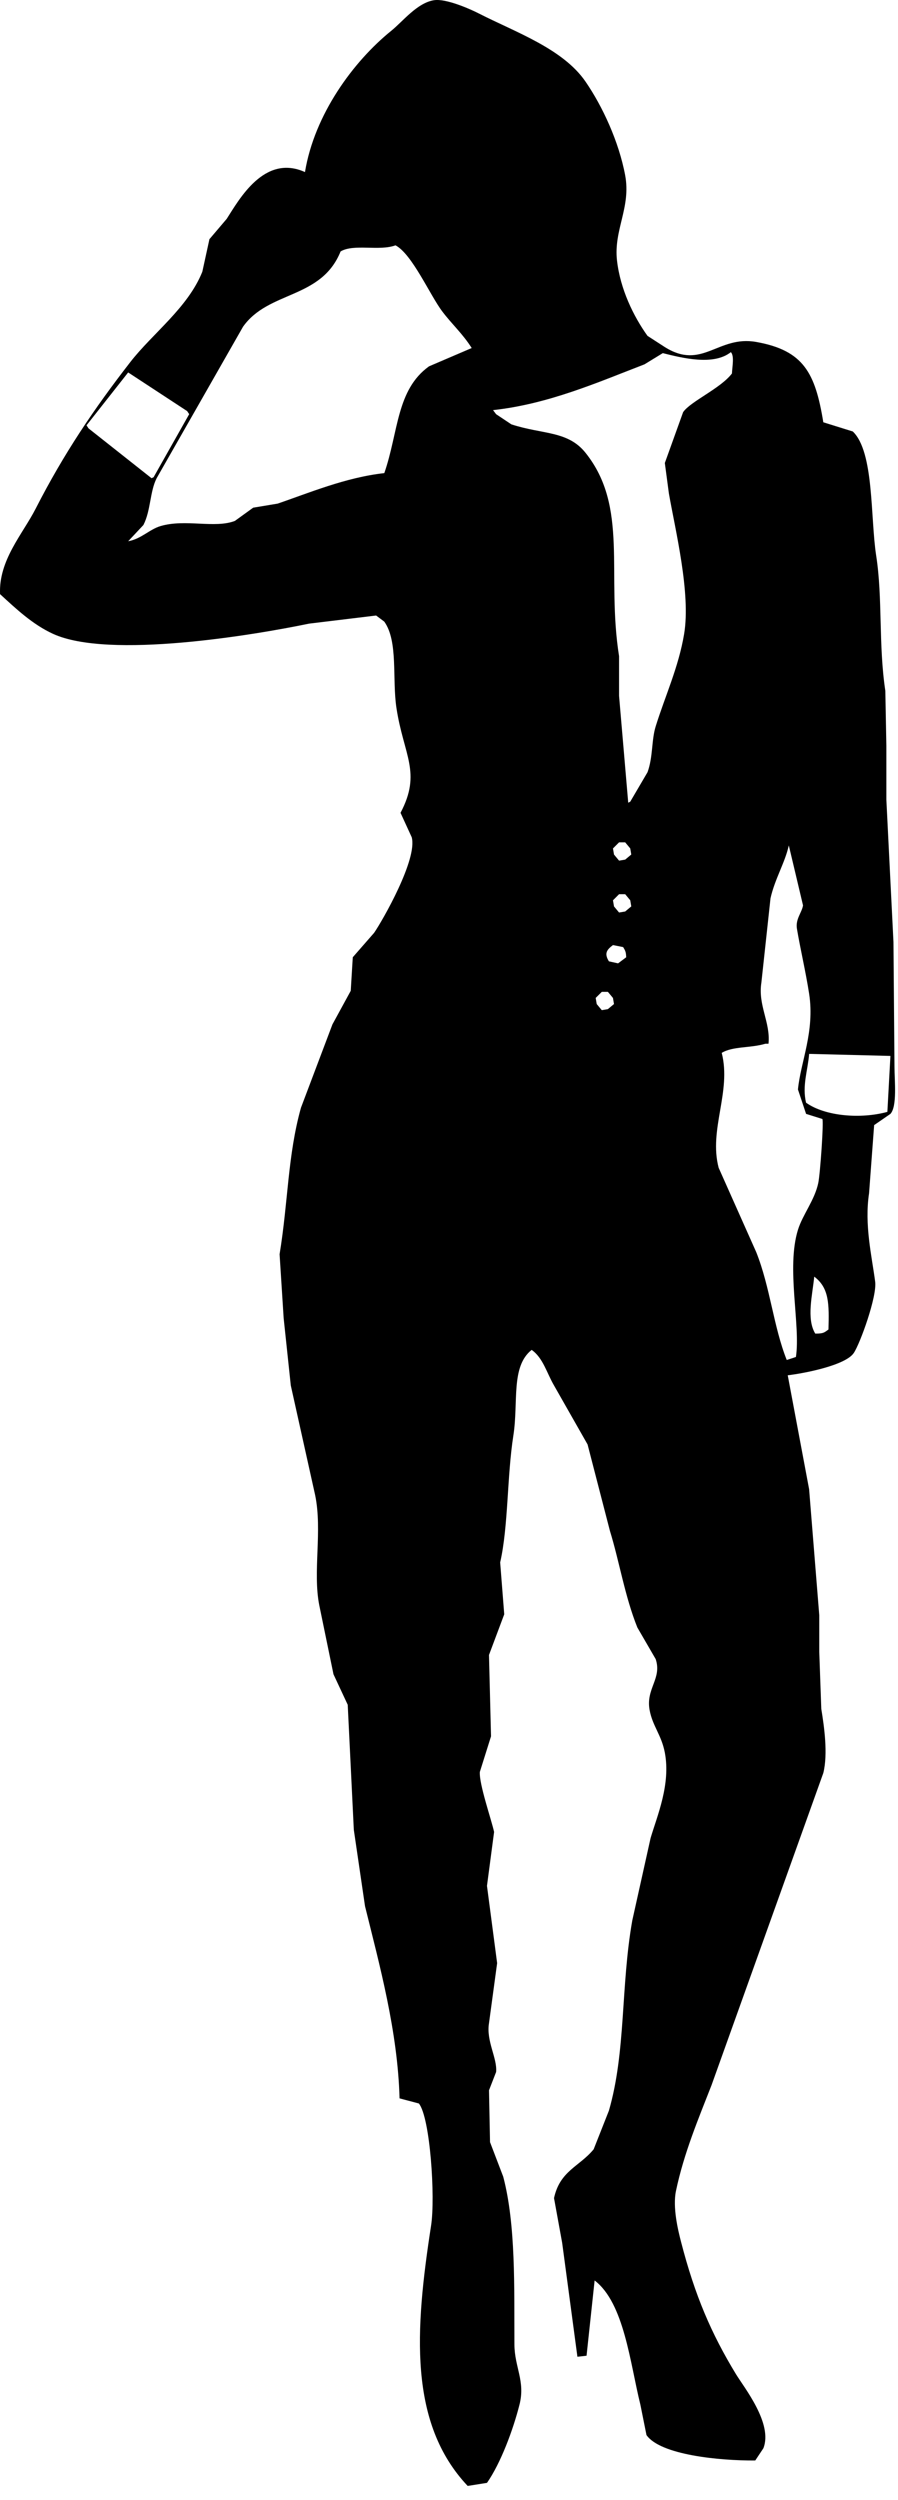 <?xml version="1.0" encoding="UTF-8" standalone="no"?>
<!DOCTYPE svg PUBLIC "-//W3C//DTD SVG 1.1//EN" "http://www.w3.org/Graphics/SVG/1.1/DTD/svg11.dtd">
<svg width="100%" height="100%" viewBox="0 0 55 153" version="1.1" xmlns="http://www.w3.org/2000/svg" xmlns:xlink="http://www.w3.org/1999/xlink" xml:space="preserve" xmlns:serif="http://www.serif.com/" style="fill-rule:evenodd;clip-rule:evenodd;stroke-linejoin:round;stroke-miterlimit:1.414;">
    <g transform="matrix(1,0,0,1,-270.022,-247.404)">
        <path d="M305.947,391.584C305.76,391.605 305.573,391.627 305.387,391.647C305.075,389.324 304.764,386.999 304.453,384.675C304.287,383.763 304.12,382.849 303.954,381.937C304.318,380.258 305.505,380.014 306.382,378.949C306.694,378.161 307.005,377.372 307.316,376.585C308.366,372.954 308.032,369 308.748,364.942C309.121,363.263 309.496,361.582 309.869,359.9C310.271,358.543 311.109,356.611 310.741,354.671C310.534,353.584 309.985,353.043 309.807,352.057C309.57,350.749 310.58,350.138 310.18,348.946C309.807,348.301 309.433,347.659 309.059,347.015C308.291,345.107 307.957,342.974 307.379,341.103C306.922,339.337 306.466,337.575 306.009,335.81C305.324,334.608 304.639,333.403 303.955,332.201C303.511,331.442 303.287,330.518 302.585,330.022C301.298,331.04 301.782,333.215 301.466,335.251C301.072,337.767 301.16,340.824 300.656,343.031C300.739,344.089 300.821,345.147 300.905,346.206C300.593,347.036 300.283,347.866 299.971,348.696C300.013,350.354 300.054,352.015 300.096,353.675C299.867,354.402 299.639,355.127 299.411,355.853C299.36,356.6 300.122,358.779 300.284,359.527C300.138,360.627 299.992,361.726 299.848,362.826C300.055,364.403 300.262,365.979 300.47,367.555C300.305,368.781 300.139,370.004 299.972,371.229C299.789,372.32 300.487,373.372 300.408,374.217C300.262,374.589 300.117,374.964 299.972,375.338C299.993,376.395 300.014,377.453 300.035,378.512C300.305,379.216 300.574,379.923 300.844,380.628C301.621,383.574 301.512,387.441 301.529,390.899C301.536,392.285 302.204,393.137 301.841,394.572C301.449,396.121 300.693,398.153 299.849,399.365C299.455,399.427 299.059,399.491 298.666,399.553C295.044,395.713 295.432,390.032 296.425,383.617C296.692,381.892 296.37,377.006 295.677,376.146C295.283,376.042 294.889,375.939 294.494,375.833C294.381,371.714 293.263,367.654 292.378,364.069C292.149,362.512 291.921,360.956 291.693,359.401C291.568,356.848 291.444,354.296 291.319,351.743C291.028,351.121 290.738,350.498 290.447,349.877C290.156,348.466 289.867,347.054 289.575,345.644C289.172,343.59 289.773,341.105 289.326,338.92C288.828,336.68 288.331,334.439 287.832,332.198C287.686,330.829 287.541,329.458 287.396,328.089C287.313,326.782 287.23,325.475 287.146,324.168C287.675,320.942 287.64,318.122 288.454,315.204C289.096,313.504 289.74,311.801 290.383,310.1C290.757,309.415 291.13,308.73 291.504,308.046C291.546,307.361 291.587,306.675 291.629,305.991C292.064,305.493 292.5,304.996 292.936,304.496C293.454,303.744 295.609,299.981 295.238,298.645C295.01,298.147 294.781,297.649 294.553,297.152C295.858,294.682 294.742,293.626 294.304,290.739C294.033,288.96 294.421,286.657 293.557,285.449C293.39,285.324 293.224,285.2 293.058,285.076C291.689,285.241 290.318,285.408 288.95,285.573C285.642,286.261 276.685,287.772 273.263,286.195C272.007,285.618 270.987,284.649 270.026,283.768C269.934,281.688 271.408,280.097 272.205,278.539C273.934,275.155 275.785,272.421 277.994,269.576C279.37,267.802 281.53,266.243 282.414,264.035C282.559,263.371 282.704,262.708 282.849,262.043C283.202,261.629 283.554,261.213 283.907,260.799C284.669,259.615 286.206,256.81 288.701,257.936C289.28,254.405 291.666,251.162 293.992,249.283C294.69,248.72 295.573,247.575 296.606,247.417C297.345,247.303 298.818,247.957 299.346,248.227C301.592,249.374 304.492,250.378 305.882,252.397C306.93,253.919 307.923,256.069 308.31,258.123C308.682,260.103 307.597,261.47 307.812,263.352C308.011,265.102 308.824,266.769 309.679,267.96C310.032,268.187 310.385,268.415 310.737,268.644C313.038,270.09 313.987,267.915 316.339,268.333C319.249,268.852 319.956,270.236 320.448,273.25C321.05,273.437 321.651,273.624 322.253,273.812C323.566,275.061 323.325,279.081 323.685,281.406C324.092,284.033 323.82,286.858 324.246,289.685C324.266,290.804 324.287,291.925 324.309,293.045C324.309,294.146 324.309,295.244 324.309,296.345C324.454,299.249 324.599,302.155 324.744,305.059C324.765,307.613 324.785,310.163 324.807,312.716C324.807,313.539 324.981,315.118 324.557,315.579C324.226,315.808 323.893,316.036 323.561,316.265C323.457,317.654 323.354,319.044 323.25,320.435C322.957,322.372 323.416,324.269 323.624,325.851C323.742,326.759 322.711,329.612 322.316,330.209C321.819,330.961 319.325,331.452 318.269,331.577C318.705,333.901 319.141,336.226 319.578,338.549C319.785,341.121 319.992,343.695 320.2,346.268C320.2,347.015 320.2,347.762 320.2,348.509C320.24,349.67 320.283,350.833 320.324,351.995C320.5,353.074 320.739,354.738 320.449,355.916C318.167,362.285 315.883,368.657 313.601,375.026C312.812,377.048 311.908,379.181 311.423,381.5C311.213,382.502 311.547,383.896 311.734,384.613C312.585,387.911 313.592,390.236 315.094,392.706C315.603,393.541 317.374,395.741 316.776,397.249C316.611,397.498 316.443,397.748 316.279,397.996C314.045,398.011 310.463,397.65 309.617,396.44C309.492,395.817 309.367,395.195 309.242,394.572C308.615,392.054 308.255,388.363 306.441,386.978C306.278,388.514 306.113,390.051 305.947,391.584ZM294.245,262.419C293.254,262.787 291.708,262.312 290.883,262.792C289.695,265.728 286.482,265.18 284.908,267.399C283.144,270.491 281.38,273.583 279.616,276.673C279.196,277.5 279.262,278.646 278.806,279.536C278.495,279.868 278.184,280.2 277.872,280.531C278.673,280.388 279.179,279.798 279.864,279.599C281.387,279.155 283.175,279.76 284.408,279.286C284.782,279.016 285.155,278.746 285.529,278.476C286.027,278.393 286.524,278.311 287.024,278.228C288.908,277.589 291.191,276.621 293.56,276.361C294.433,273.834 294.296,271.264 296.299,269.825C297.17,269.451 298.043,269.077 298.913,268.705C298.351,267.819 297.693,267.241 297.108,266.463C296.357,265.47 295.264,262.957 294.245,262.419ZM314.785,268.956C313.719,269.805 311.776,269.306 310.616,269.017C310.242,269.246 309.868,269.475 309.495,269.703C306.629,270.806 303.611,272.136 300.22,272.505C300.283,272.587 300.345,272.67 300.407,272.754C300.718,272.961 301.03,273.168 301.341,273.376C303.261,274.004 304.794,273.755 305.885,275.119C308.544,278.445 307.144,282.532 307.938,287.567C307.938,288.378 307.938,289.186 307.938,289.995C308.126,292.175 308.313,294.353 308.499,296.533C308.54,296.512 308.582,296.49 308.623,296.47C308.976,295.868 309.329,295.267 309.682,294.665C310.022,293.727 309.918,292.706 310.18,291.863C310.76,289.999 311.587,288.229 311.924,286.198C312.336,283.707 311.383,279.847 310.99,277.609C310.907,276.987 310.824,276.364 310.741,275.741C311.115,274.704 311.488,273.666 311.861,272.629C312.314,271.969 314.149,271.184 314.851,270.264C314.873,269.818 315.005,269.187 314.785,268.956ZM277.872,270.199C277.021,271.278 276.171,272.358 275.321,273.436C275.362,273.499 275.404,273.561 275.446,273.624C276.733,274.641 278.018,275.656 279.305,276.674C279.347,276.653 279.388,276.634 279.43,276.611C280.156,275.325 280.883,274.037 281.609,272.753C281.567,272.69 281.525,272.628 281.484,272.565C280.28,271.777 279.076,270.989 277.872,270.199ZM307.938,298.959C307.815,299.084 307.689,299.209 307.565,299.332C307.586,299.457 307.608,299.582 307.628,299.706C307.731,299.83 307.835,299.955 307.938,300.079C308.063,300.058 308.188,300.038 308.313,300.016C308.436,299.913 308.562,299.81 308.686,299.705C308.665,299.581 308.644,299.456 308.623,299.331C308.519,299.208 308.415,299.083 308.312,298.958C308.188,298.959 308.063,298.959 307.938,298.959ZM318.334,299.146C318.105,300.199 317.481,301.19 317.213,302.383C317.027,304.104 316.84,305.827 316.654,307.548C316.436,308.934 317.223,309.982 317.09,311.284C317.027,311.284 316.965,311.284 316.902,311.284C315.975,311.562 314.902,311.43 314.226,311.845C314.831,314.234 313.419,316.532 314.038,318.878C314.806,320.6 315.574,322.322 316.341,324.044C317.195,326.189 317.396,328.601 318.208,330.642C318.396,330.58 318.582,330.518 318.77,330.456C319.064,328.513 318.168,325.017 318.894,322.675C319.179,321.751 319.915,320.863 320.138,319.811C320.257,319.253 320.485,315.992 320.388,315.89C320.056,315.786 319.724,315.683 319.392,315.578C319.226,315.081 319.06,314.582 318.894,314.084C319.056,312.396 319.933,310.54 319.58,308.233C319.37,306.877 319.037,305.469 318.832,304.249C318.731,303.657 319.14,303.249 319.205,302.817C318.915,301.595 318.625,300.37 318.334,299.146ZM307.938,302.133C307.815,302.259 307.689,302.384 307.565,302.507C307.586,302.632 307.608,302.756 307.628,302.881C307.731,303.006 307.835,303.13 307.938,303.254C308.063,303.233 308.188,303.214 308.313,303.191C308.436,303.088 308.562,302.984 308.686,302.88C308.665,302.755 308.644,302.631 308.623,302.506C308.519,302.383 308.415,302.258 308.312,302.132C308.188,302.133 308.063,302.133 307.938,302.133ZM307.565,305.246C307.182,305.532 307.017,305.759 307.316,306.242C307.503,306.282 307.69,306.325 307.877,306.366C308.042,306.242 308.209,306.117 308.375,305.993C308.363,305.64 308.308,305.575 308.188,305.37C307.981,305.329 307.773,305.287 307.565,305.246ZM306.881,308.109C306.756,308.234 306.631,308.358 306.506,308.482C306.527,308.608 306.548,308.731 306.569,308.856C306.672,308.98 306.776,309.104 306.88,309.231C307.005,309.209 307.128,309.188 307.253,309.167C307.378,309.064 307.502,308.96 307.627,308.856C307.607,308.731 307.585,308.608 307.564,308.482C307.46,308.358 307.357,308.234 307.253,308.109C307.128,308.109 307.005,308.109 306.881,308.109ZM319.58,311.906C319.5,312.918 319.14,313.859 319.392,314.894C320.564,315.732 322.763,315.899 324.371,315.455C324.434,314.314 324.495,313.172 324.558,312.031C322.9,311.99 321.238,311.947 319.58,311.906ZM319.891,325.539C319.788,326.64 319.399,328.114 319.954,329.026C319.975,329.026 319.995,329.026 320.015,329.026C320.472,329.023 320.521,328.947 320.763,328.775C320.805,327.226 320.814,326.232 319.891,325.539Z"/>
    </g>
</svg>
